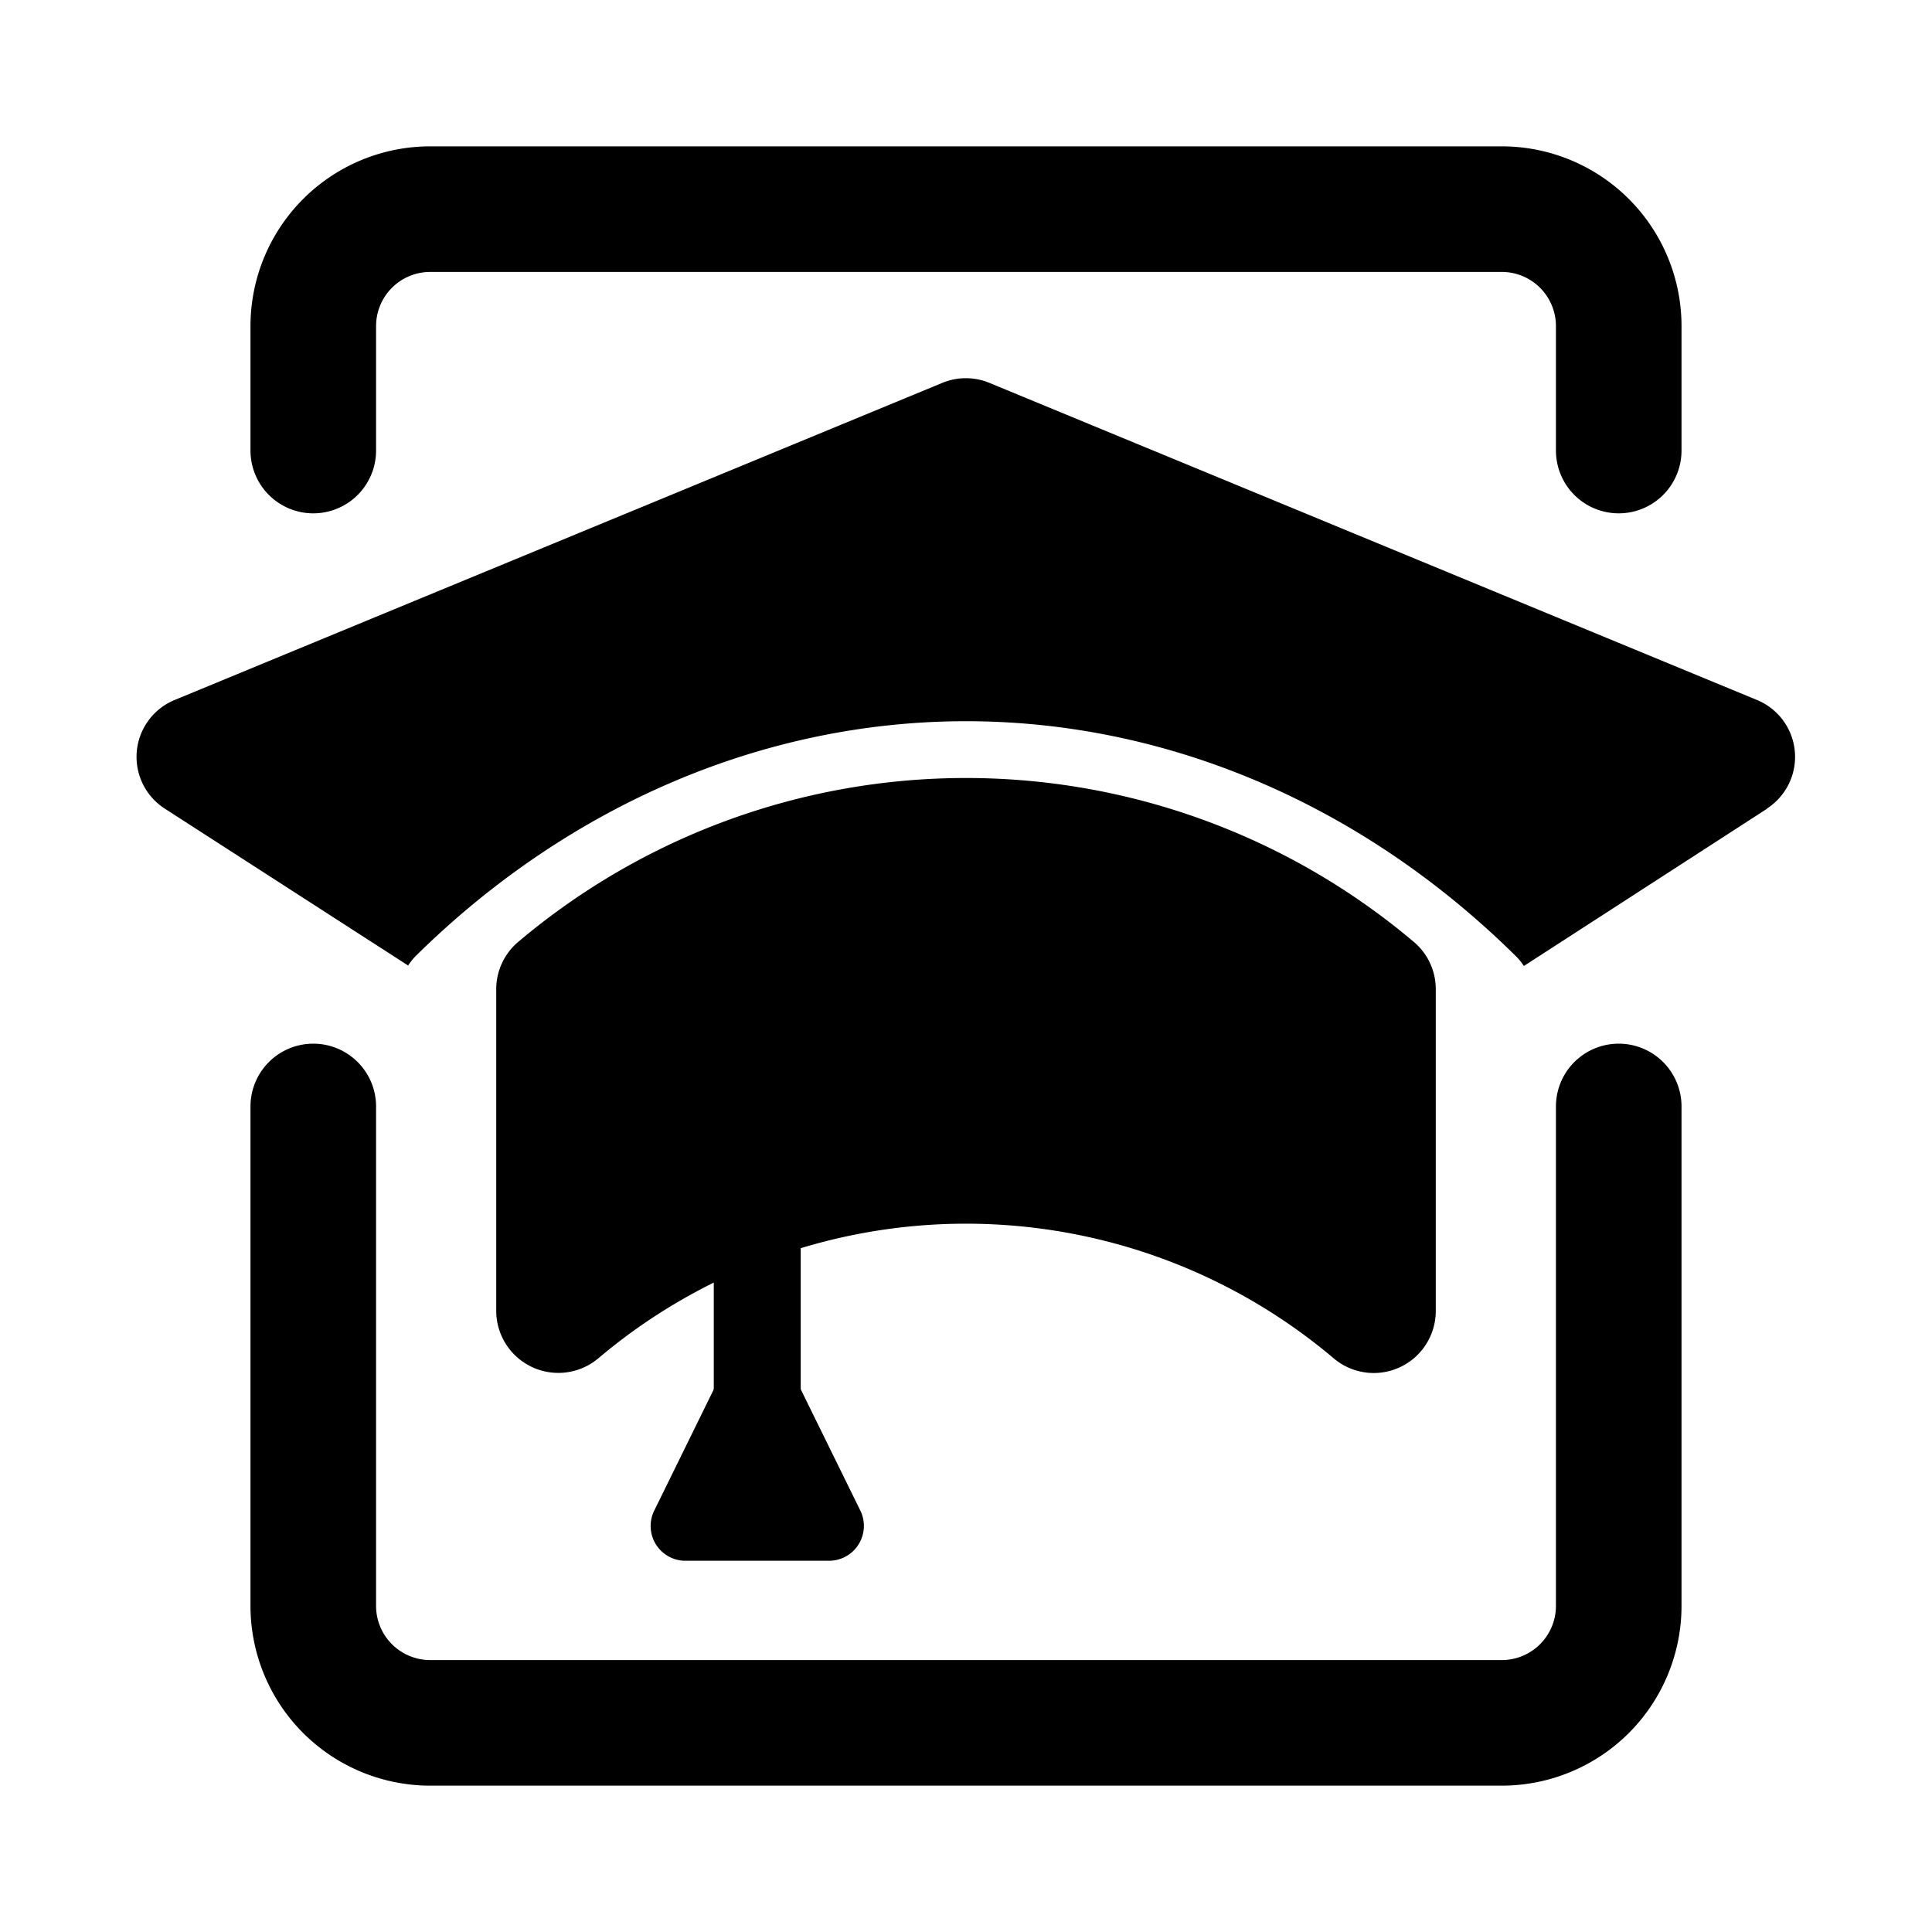 <svg id="Layer_1" data-name="Layer 1" xmlns="http://www.w3.org/2000/svg" viewBox="0 0 200 200"><defs><style>.cls-1,.cls-2{fill:none;stroke:#000;stroke-linejoin:round;}.cls-1{stroke-linecap:round;stroke-width:13px;}.cls-2{stroke-width:9px;}</style></defs><path class="cls-1" d="M32.43,46.64V33.76A12.11,12.11,0,0,1,44.54,21.65H155.46a12.11,12.11,0,0,1,12.11,12.11V46.64"/><path class="cls-1" d="M167.57,114.54v51.7a12.11,12.11,0,0,1-12.11,12.11H44.54a12.11,12.11,0,0,1-12.11-12.11v-51.7"/><path d="M182.94,83.71,157.75,100a5.92,5.92,0,0,0-.87-1.06C141,83.26,120.8,74.66,100,74.66s-41,8.6-56.88,24.22a6,6,0,0,0-.87,1.07L17.06,83.71a6.37,6.37,0,0,1,1-11.24l79.5-32.84a6.37,6.37,0,0,1,4.85,0l79.49,32.84a6.37,6.37,0,0,1,1,11.24Z"/><path d="M148.63,102.4v33.31a6.42,6.42,0,0,1-10.56,4.91,58.94,58.94,0,0,0-76.14,0,6.43,6.43,0,0,1-10.56-4.92V102.4a6.41,6.41,0,0,1,2.28-4.9,71.81,71.81,0,0,1,92.7,0A6.38,6.38,0,0,1,148.63,102.4Z"/><line class="cls-2" x1="78.39" y1="126.94" x2="78.39" y2="146.5"/><path d="M78.39,134.66,67.73,156.37a3.6,3.6,0,0,0,3.23,5.2H85.83a3.61,3.61,0,0,0,3.23-5.2Z"/></svg>